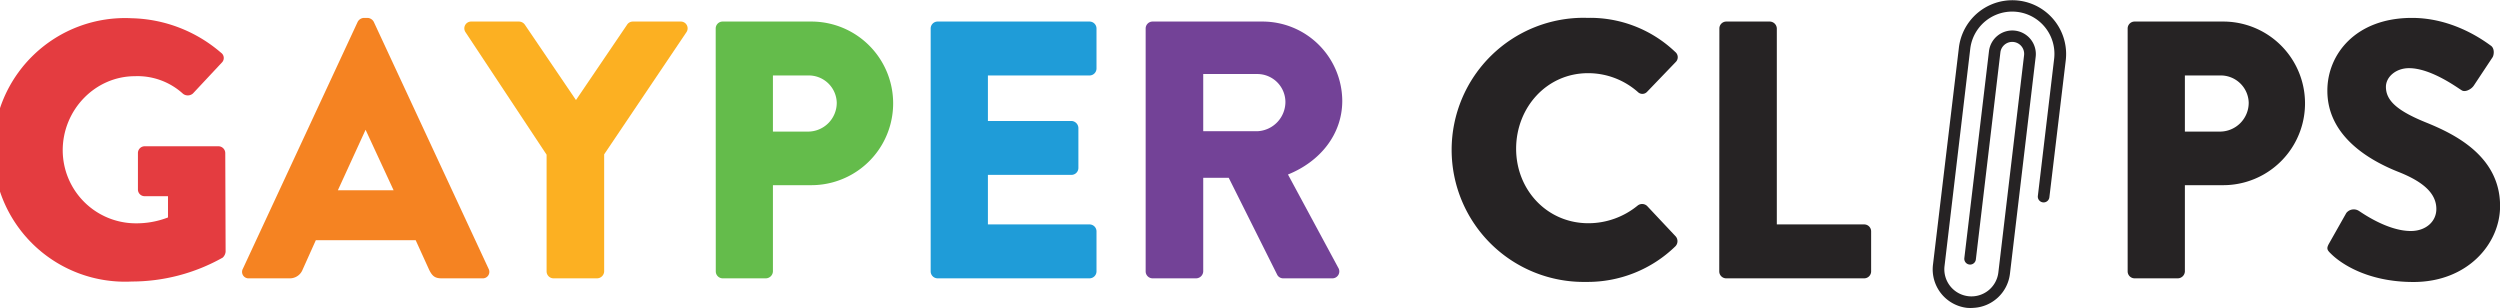 <svg id="Layer_1" data-name="Layer 1" xmlns="http://www.w3.org/2000/svg" viewBox="0 0 587.96 72.42">
  <defs>
    <style>
      .cls-1 {
        fill: #e43c40;
      }

      .cls-2 {
        fill: #f58322;
      }

      .cls-3 {
        fill: #fcb022;
      }

      .cls-4 {
        fill: #64bc4b;
      }

      .cls-5 {
        fill: #1f9cd8;
      }

      .cls-6 {
        fill: #734297;
      }

      .cls-7 {
        fill: #262324;
      }
    </style>
  </defs>
  <title>logo</title>
  <g>
    <path class="cls-1" d="M37,9.08a33.29,33.29,0,0,1,21,8.11,1.51,1.51,0,0,1,.18,2.33L51.4,26.77a1.83,1.83,0,0,1-2.33.08,15.86,15.86,0,0,0-11.3-4.14c-9.4,0-17,7.94-17,17.43A17.2,17.2,0,0,0,37.86,57.31a20.43,20.43,0,0,0,7.67-1.38v-5H40.1a1.57,1.57,0,0,1-1.64-1.55V40.83a1.59,1.59,0,0,1,1.64-1.64H57.44A1.62,1.62,0,0,1,59,40.83L59.08,64a2.16,2.16,0,0,1-.69,1.38A43.66,43.66,0,0,1,37,71,31,31,0,1,1,37,9.08Z" transform="translate(-6.02 -4.79)"/>
    <path class="cls-2" d="M63.14,68l27-58.07A1.75,1.75,0,0,1,91.6,9h.87a1.75,1.75,0,0,1,1.46.94l27,58.07a1.53,1.53,0,0,1-1.47,2.24h-9.58c-1.55,0-2.24-.52-3-2.16l-3.1-6.81H80.3l-3.1,6.9a3.22,3.22,0,0,1-3.11,2.07H64.6A1.52,1.52,0,0,1,63.14,68ZM98.59,49.54,92,35.31H92L85.48,49.54Z" transform="translate(-6.02 -4.79)"/>
    <path class="cls-3" d="M134.57,41.17,115.5,12.36a1.6,1.6,0,0,1,1.38-2.5H128.1a1.72,1.72,0,0,1,1.38.77l12,17.69,12-17.69a1.61,1.61,0,0,1,1.38-.77h11.22a1.6,1.6,0,0,1,1.38,2.5L148.11,41.09V68.61a1.7,1.7,0,0,1-1.64,1.64H136.21a1.64,1.64,0,0,1-1.64-1.64Z" transform="translate(-6.02 -4.79)"/>
    <path class="cls-4" d="M174.34,11.5A1.63,1.63,0,0,1,176,9.86h20.79a19.24,19.24,0,1,1,.09,38.48H187.8V68.61a1.7,1.7,0,0,1-1.64,1.64H176a1.64,1.64,0,0,1-1.64-1.64ZM196,35.74a6.77,6.77,0,0,0,6.81-6.82A6.58,6.58,0,0,0,196,22.54h-8.2v13.2Z" transform="translate(-6.02 -4.79)"/>
    <path class="cls-5" d="M224.9,11.5a1.63,1.63,0,0,1,1.64-1.64h35.72a1.64,1.64,0,0,1,1.64,1.64v9.4a1.65,1.65,0,0,1-1.64,1.64h-23.9v10.7H258a1.7,1.7,0,0,1,1.64,1.64v9.4A1.64,1.64,0,0,1,258,45.92H238.36V57.57h23.9a1.64,1.64,0,0,1,1.64,1.64v9.4a1.65,1.65,0,0,1-1.64,1.64H226.54a1.64,1.64,0,0,1-1.64-1.64Z" transform="translate(-6.02 -4.79)"/>
    <path class="cls-6" d="M275.46,11.5a1.63,1.63,0,0,1,1.64-1.64h25.79A18.76,18.76,0,0,1,321.7,28.49c0,7.94-5.26,14.32-12.77,17.34l11.82,21.92a1.63,1.63,0,0,1-1.47,2.5H307.81a1.58,1.58,0,0,1-1.38-.78L295,46.61H289v22a1.7,1.7,0,0,1-1.64,1.64H277.1a1.64,1.64,0,0,1-1.64-1.64Zm26.31,24.15a6.91,6.91,0,0,0,6.56-6.9,6.61,6.61,0,0,0-6.56-6.55H289V35.65Z" transform="translate(-6.02 -4.79)"/>
    <path class="cls-7" d="M379.07,9A29,29,0,0,1,400,17a1.59,1.59,0,0,1,.09,2.41l-6.73,7a1.5,1.5,0,0,1-2.16,0A17.66,17.66,0,0,0,379.5,22c-9.75,0-16.91,8.11-16.91,17.77s7.25,17.52,17,17.52a18.29,18.29,0,0,0,11.56-4.14,1.7,1.7,0,0,1,2.24.08l6.73,7.16a1.72,1.72,0,0,1-.08,2.33,29.6,29.6,0,0,1-21,8.37,31.06,31.06,0,1,1,0-62.11Z" transform="translate(-6.02 -4.79)"/>
    <path class="cls-7" d="M410.39,11.5A1.63,1.63,0,0,1,412,9.86h10.26a1.69,1.69,0,0,1,1.64,1.64V57.57h20.54a1.63,1.63,0,0,1,1.64,1.64v9.4a1.64,1.64,0,0,1-1.64,1.64H412a1.64,1.64,0,0,1-1.64-1.64Z" transform="translate(-6.02 -4.79)"/>
    <path class="cls-7" d="M506.41,11.5a1.63,1.63,0,0,1,1.64-1.64h20.79a19.24,19.24,0,1,1,.09,38.48h-9.06V68.61a1.7,1.7,0,0,1-1.64,1.64H508.05a1.64,1.64,0,0,1-1.64-1.64Zm21.65,24.24a6.78,6.78,0,0,0,6.82-6.82,6.58,6.58,0,0,0-6.82-6.38h-8.19v13.2Z" transform="translate(-6.02 -4.79)"/>
    <path class="cls-7" d="M553.78,62.05l4.05-7.16a2.23,2.23,0,0,1,2.93-.52c.35.18,6.56,4.75,12.25,4.75,3.45,0,6-2.16,6-5.18,0-3.62-3-6.38-8.89-8.71-7.42-2.93-16.74-8.71-16.74-19.07C553.34,17.62,560,9,573.27,9c9,0,15.88,4.57,18.47,6.47,1,.6.86,2.15.51,2.76l-4.4,6.64c-.6.95-2.15,1.72-2.93,1.12-.78-.43-7.08-5.17-12.34-5.17-3.1,0-5.43,2.07-5.43,4.39,0,3.2,2.59,5.61,9.4,8.37S594,41.52,594,53.25c0,8.89-7.68,17.86-20.36,17.86-11.22,0-17.43-4.66-19.41-6.64C553.34,63.61,553.09,63.26,553.78,62.05Z" transform="translate(-6.02 -4.79)"/>
    <path class="cls-7" d="M470.21,77.19a9.44,9.44,0,0,1-1.59,0,9.11,9.11,0,0,1-8-10.1L466.72,16a12.65,12.65,0,1,1,25.13,3L488,51.19a1.36,1.36,0,1,1-2.71-.32l3.83-32.25a9.93,9.93,0,0,0-19.73-2.34l-6.05,51.09A6.37,6.37,0,0,0,476,68.87l6.05-51.09a2.8,2.8,0,1,0-5.57-.66l-5.77,48.69a1.36,1.36,0,1,1-2.71-.32L473.8,16.8A5.52,5.52,0,0,1,479.94,12a5.54,5.54,0,0,1,4.84,6.14l-6.06,51.09A9.1,9.1,0,0,1,470.21,77.19Z" transform="translate(-6.02 -4.79)"/>
  </g>
</svg>
